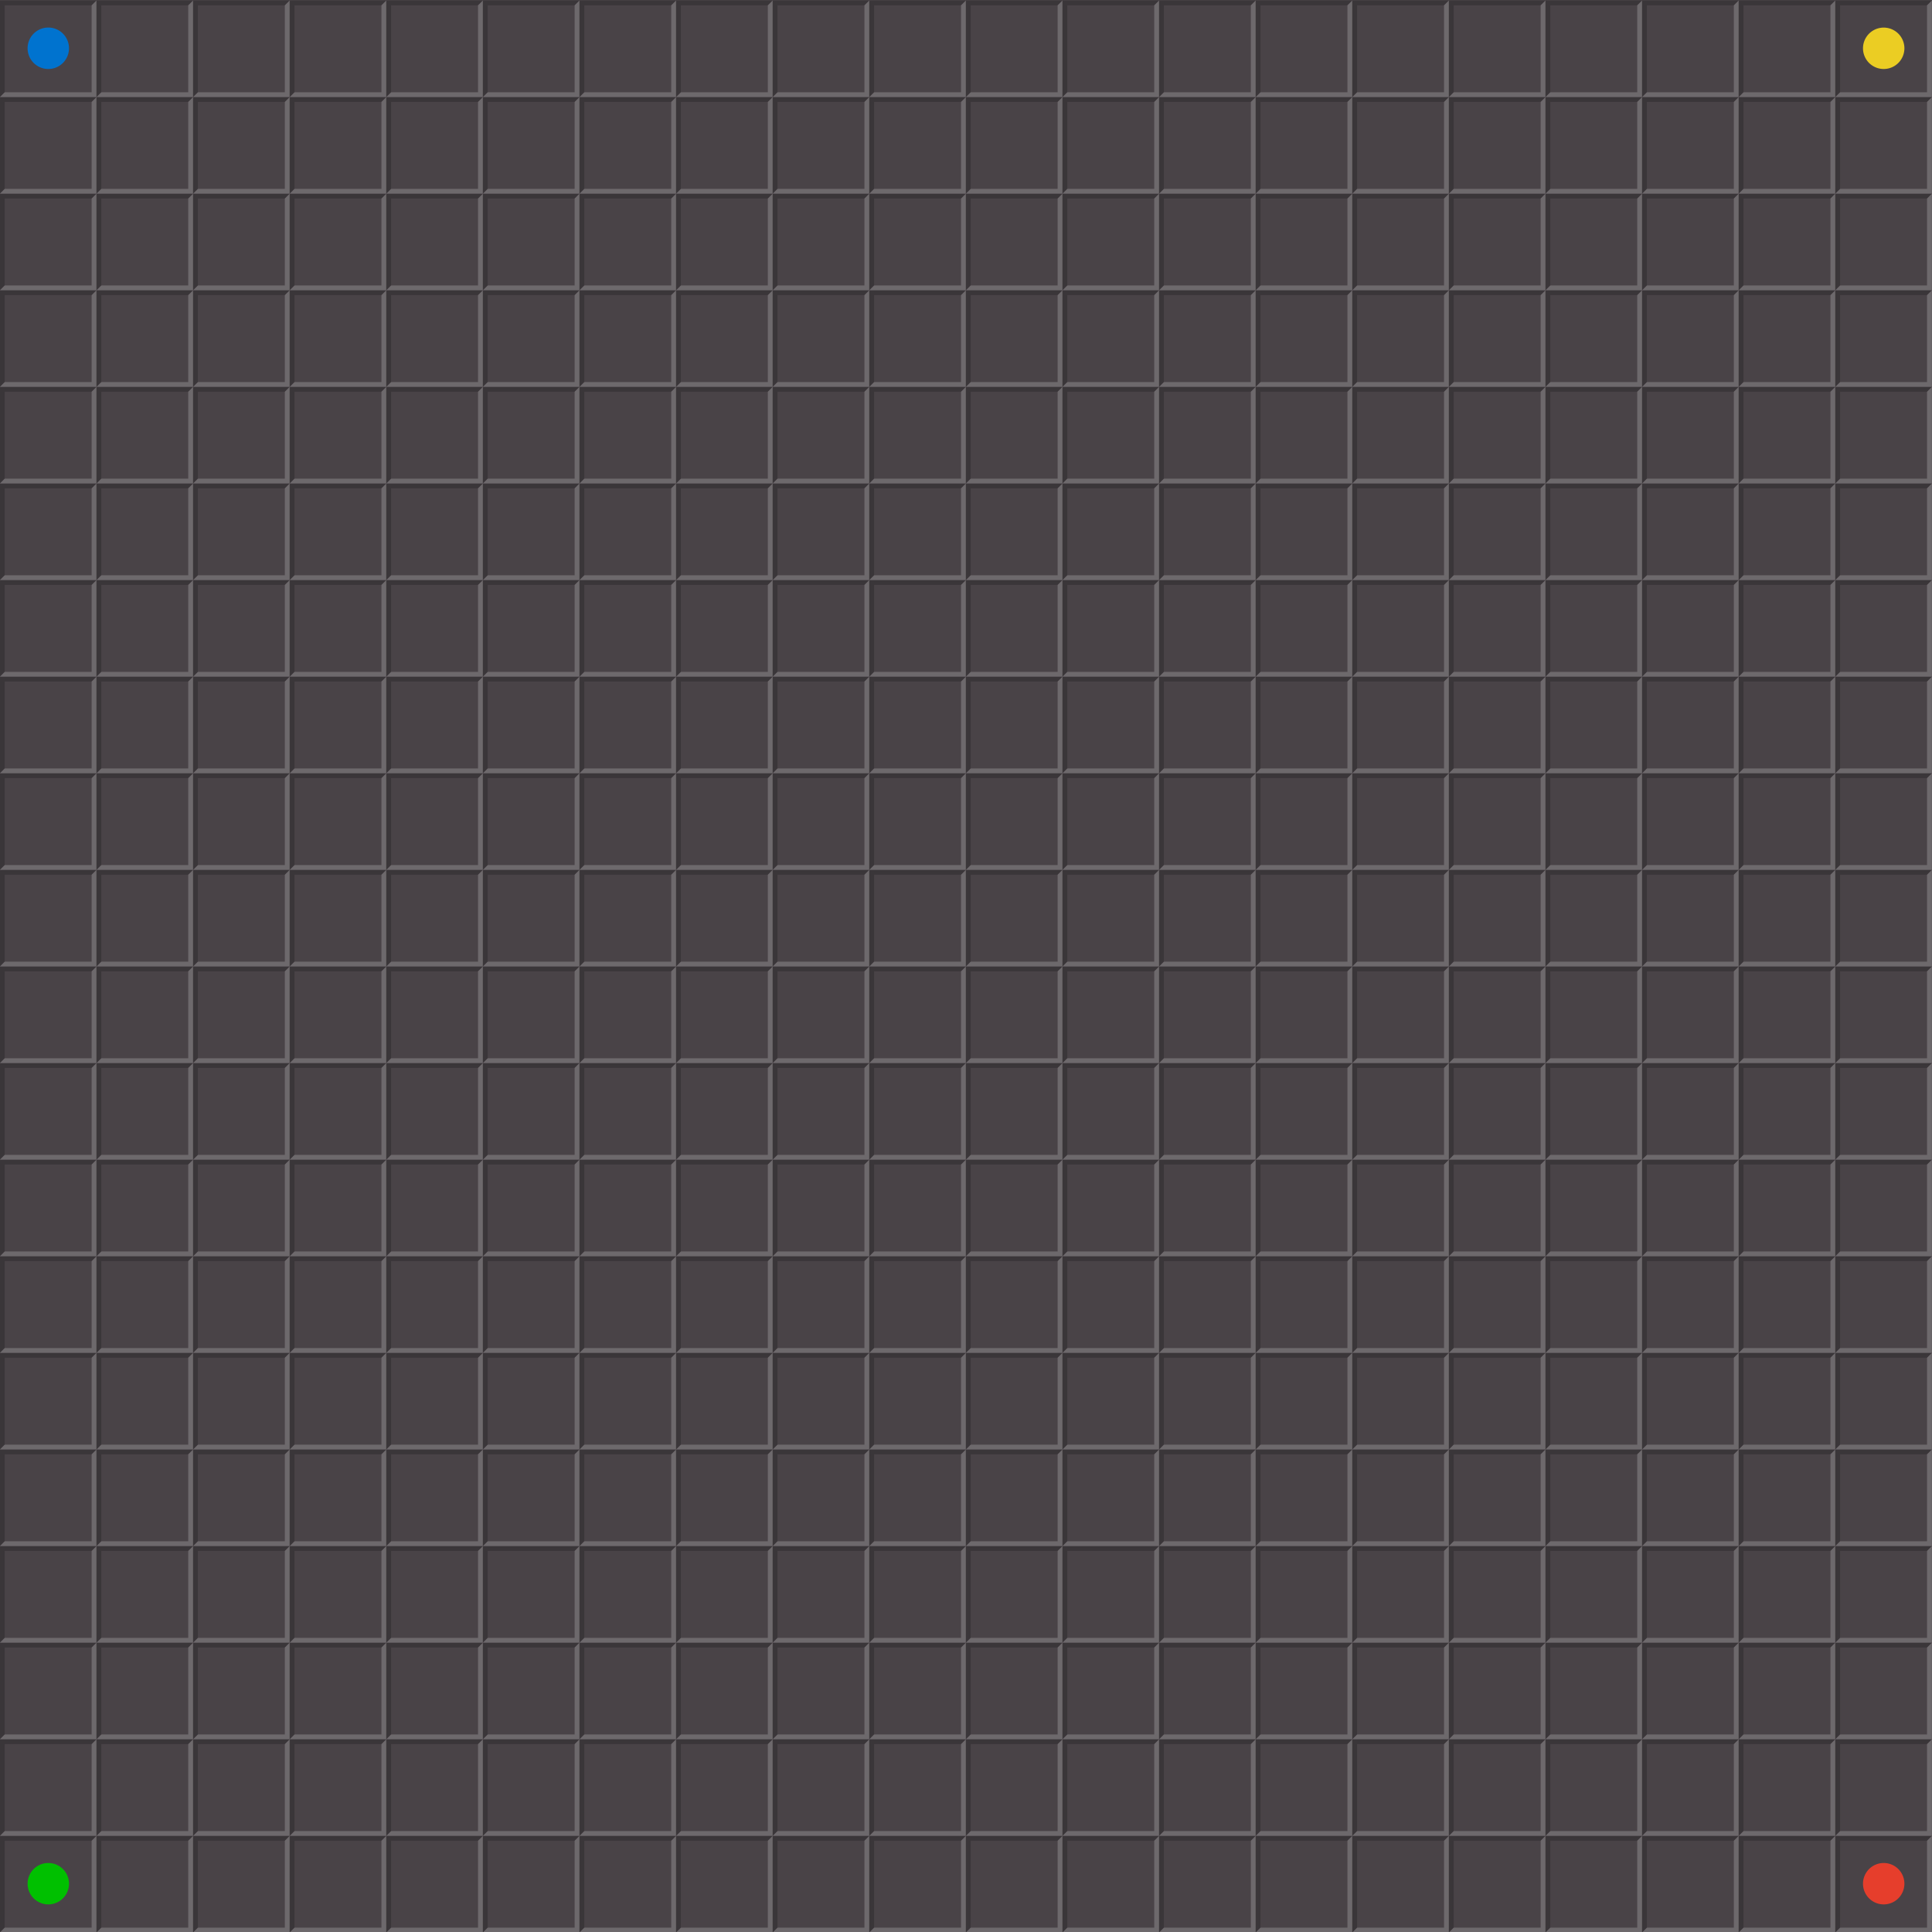 <?xml version="1.0" encoding="UTF-8" standalone="no"?>
<svg xmlns:rdf="http://www.w3.org/1999/02/22-rdf-syntax-ns#" xmlns="http://www.w3.org/2000/svg" height="280" width="280" version="1.1" xmlns:cc="http://creativecommons.org/ns#" xmlns:xlink="http://www.w3.org/1999/xlink" xmlns:dc="http://purl.org/dc/elements/1.1/">
<path d="m0 0h280v280h-280z" fill="#494347"/>
<g id="a" transform="matrix(.7 0 0 .7 60.11 -632.028)" fill-opacity=".2">
<path d="m-65.9 903h-20v20l1-1v-18h18z"/>
<path d="m-65.9 903-1 1v18h-18l-1 1h20z" fill="#FFF"/>
</g>
<use xlink:href="#a" transform="translate(0,14)"/>
<use xlink:href="#a" transform="translate(0,28)"/>
<use xlink:href="#a" transform="translate(0,42)"/>
<use xlink:href="#a" transform="translate(0,56)"/>
<use xlink:href="#a" transform="translate(0,70)"/>
<use xlink:href="#a" transform="translate(0,84)"/>
<use xlink:href="#a" transform="translate(0,98)"/>
<use xlink:href="#a" transform="translate(0,112)"/>
<use xlink:href="#a" transform="translate(0,126)"/>
<use xlink:href="#a" transform="translate(0,140)"/>
<use xlink:href="#a" transform="translate(0,154)"/>
<use xlink:href="#a" transform="translate(0,168)"/>
<use xlink:href="#a" transform="translate(0,182)"/>
<use xlink:href="#a" transform="translate(0,196)"/>
<use xlink:href="#a" transform="translate(0,210)"/>
<use xlink:href="#a" transform="translate(0,224)"/>
<use xlink:href="#a" transform="translate(0,238)"/>
<use xlink:href="#a" transform="translate(0,252)"/>
<use xlink:href="#a" transform="translate(0,266)"/>
<use xlink:href="#a" transform="translate(14)"/>
<use xlink:href="#a" transform="translate(14,14)"/>
<use xlink:href="#a" transform="translate(14,28)"/>
<use xlink:href="#a" transform="translate(14,42)"/>
<use xlink:href="#a" transform="translate(14,56)"/>
<use xlink:href="#a" transform="translate(14,70)"/>
<use xlink:href="#a" transform="translate(14,84)"/>
<use xlink:href="#a" transform="translate(14,98)"/>
<use xlink:href="#a" transform="translate(14,112)"/>
<use xlink:href="#a" transform="translate(14,126)"/>
<use xlink:href="#a" transform="translate(14,140)"/>
<use xlink:href="#a" transform="translate(14,154)"/>
<use xlink:href="#a" transform="translate(14,168)"/>
<use xlink:href="#a" transform="translate(14,182)"/>
<use xlink:href="#a" transform="translate(14,196)"/>
<use xlink:href="#a" transform="translate(14,210)"/>
<use xlink:href="#a" transform="translate(14,224)"/>
<use xlink:href="#a" transform="translate(14,238)"/>
<use xlink:href="#a" transform="translate(14,252)"/>
<use xlink:href="#a" transform="translate(14,266)"/>
<use xlink:href="#a" transform="translate(28)"/>
<use xlink:href="#a" transform="translate(28,14)"/>
<use xlink:href="#a" transform="translate(28,28)"/>
<use xlink:href="#a" transform="translate(28,42)"/>
<use xlink:href="#a" transform="translate(28,56)"/>
<use xlink:href="#a" transform="translate(28,70)"/>
<use xlink:href="#a" transform="translate(28,84)"/>
<use xlink:href="#a" transform="translate(28,98)"/>
<use xlink:href="#a" transform="translate(28,112)"/>
<use xlink:href="#a" transform="translate(28,126)"/>
<use xlink:href="#a" transform="translate(28,140)"/>
<use xlink:href="#a" transform="translate(28,154)"/>
<use xlink:href="#a" transform="translate(28,168)"/>
<use xlink:href="#a" transform="translate(28,182)"/>
<use xlink:href="#a" transform="translate(28,196)"/>
<use xlink:href="#a" transform="translate(28,210)"/>
<use xlink:href="#a" transform="translate(28,224)"/>
<use xlink:href="#a" transform="translate(28,238)"/>
<use xlink:href="#a" transform="translate(28,252)"/>
<use xlink:href="#a" transform="translate(28,266)"/>
<use xlink:href="#a" transform="translate(42)"/>
<use xlink:href="#a" transform="translate(42,14)"/>
<use xlink:href="#a" transform="translate(42,28)"/>
<use xlink:href="#a" transform="translate(42,42)"/>
<use xlink:href="#a" transform="translate(42,56)"/>
<use xlink:href="#a" transform="translate(42,70)"/>
<use xlink:href="#a" transform="translate(42,84)"/>
<use xlink:href="#a" transform="translate(42,98)"/>
<use xlink:href="#a" transform="translate(42,112)"/>
<use xlink:href="#a" transform="translate(42,126)"/>
<use xlink:href="#a" transform="translate(42,140)"/>
<use xlink:href="#a" transform="translate(42,154)"/>
<use xlink:href="#a" transform="translate(42,168)"/>
<use xlink:href="#a" transform="translate(42,182)"/>
<use xlink:href="#a" transform="translate(42,196)"/>
<use xlink:href="#a" transform="translate(42,210)"/>
<use xlink:href="#a" transform="translate(42,224)"/>
<use xlink:href="#a" transform="translate(42,238)"/>
<use xlink:href="#a" transform="translate(42,252)"/>
<use xlink:href="#a" transform="translate(42,266)"/>
<use xlink:href="#a" transform="translate(56)"/>
<use xlink:href="#a" transform="translate(56,14)"/>
<use xlink:href="#a" transform="translate(56,28)"/>
<use xlink:href="#a" transform="translate(56,42)"/>
<use xlink:href="#a" transform="translate(56,56)"/>
<use xlink:href="#a" transform="translate(56,70)"/>
<use xlink:href="#a" transform="translate(56,84)"/>
<use xlink:href="#a" transform="translate(56,98)"/>
<use xlink:href="#a" transform="translate(56,112)"/>
<use xlink:href="#a" transform="translate(56,126)"/>
<use xlink:href="#a" transform="translate(56,140)"/>
<use xlink:href="#a" transform="translate(56,154)"/>
<use xlink:href="#a" transform="translate(56,168)"/>
<use xlink:href="#a" transform="translate(56,182)"/>
<use xlink:href="#a" transform="translate(56,196)"/>
<use xlink:href="#a" transform="translate(56,210)"/>
<use xlink:href="#a" transform="translate(56,224)"/>
<use xlink:href="#a" transform="translate(56,238)"/>
<use xlink:href="#a" transform="translate(56,252)"/>
<use xlink:href="#a" transform="translate(56,266)"/>
<use xlink:href="#a" transform="translate(70)"/>
<use xlink:href="#a" transform="translate(70,14)"/>
<use xlink:href="#a" transform="translate(70,28)"/>
<use xlink:href="#a" transform="translate(70,42)"/>
<use xlink:href="#a" transform="translate(70,56)"/>
<use xlink:href="#a" transform="translate(70,70)"/>
<use xlink:href="#a" transform="translate(70,84)"/>
<use xlink:href="#a" transform="translate(70,98)"/>
<use xlink:href="#a" transform="translate(70,112)"/>
<use xlink:href="#a" transform="translate(70,126)"/>
<use xlink:href="#a" transform="translate(70,140)"/>
<use xlink:href="#a" transform="translate(70,154)"/>
<use xlink:href="#a" transform="translate(70,168)"/>
<use xlink:href="#a" transform="translate(70,182)"/>
<use xlink:href="#a" transform="translate(70,196)"/>
<use xlink:href="#a" transform="translate(70,210)"/>
<use xlink:href="#a" transform="translate(70,224)"/>
<use xlink:href="#a" transform="translate(70,238)"/>
<use xlink:href="#a" transform="translate(70,252)"/>
<use xlink:href="#a" transform="translate(70,266)"/>
<use xlink:href="#a" transform="translate(84)"/>
<use xlink:href="#a" transform="translate(84,14)"/>
<use xlink:href="#a" transform="translate(84,28)"/>
<use xlink:href="#a" transform="translate(84,42)"/>
<use xlink:href="#a" transform="translate(84,56)"/>
<use xlink:href="#a" transform="translate(84,70)"/>
<use xlink:href="#a" transform="translate(84,84)"/>
<use xlink:href="#a" transform="translate(84,98)"/>
<use xlink:href="#a" transform="translate(84,112)"/>
<use xlink:href="#a" transform="translate(84,126)"/>
<use xlink:href="#a" transform="translate(84,140)"/>
<use xlink:href="#a" transform="translate(84,154)"/>
<use xlink:href="#a" transform="translate(84,168)"/>
<use xlink:href="#a" transform="translate(84,182)"/>
<use xlink:href="#a" transform="translate(84,196)"/>
<use xlink:href="#a" transform="translate(84,210)"/>
<use xlink:href="#a" transform="translate(84,224)"/>
<use xlink:href="#a" transform="translate(84,238)"/>
<use xlink:href="#a" transform="translate(84,252)"/>
<use xlink:href="#a" transform="translate(84,266)"/>
<use xlink:href="#a" transform="translate(98)"/>
<use xlink:href="#a" transform="translate(98,14)"/>
<use xlink:href="#a" transform="translate(98,28)"/>
<use xlink:href="#a" transform="translate(98,42)"/>
<use xlink:href="#a" transform="translate(98,56)"/>
<use xlink:href="#a" transform="translate(98,70)"/>
<use xlink:href="#a" transform="translate(98,84)"/>
<use xlink:href="#a" transform="translate(98,98)"/>
<use xlink:href="#a" transform="translate(98,112)"/>
<use xlink:href="#a" transform="translate(98,126)"/>
<use xlink:href="#a" transform="translate(98,140)"/>
<use xlink:href="#a" transform="translate(98,154)"/>
<use xlink:href="#a" transform="translate(98,168)"/>
<use xlink:href="#a" transform="translate(98,182)"/>
<use xlink:href="#a" transform="translate(98,196)"/>
<use xlink:href="#a" transform="translate(98,210)"/>
<use xlink:href="#a" transform="translate(98,224)"/>
<use xlink:href="#a" transform="translate(98,238)"/>
<use xlink:href="#a" transform="translate(98,252)"/>
<use xlink:href="#a" transform="translate(98,266)"/>
<use xlink:href="#a" transform="translate(112)"/>
<use xlink:href="#a" transform="translate(112,14)"/>
<use xlink:href="#a" transform="translate(112,28)"/>
<use xlink:href="#a" transform="translate(112,42)"/>
<use xlink:href="#a" transform="translate(112,56)"/>
<use xlink:href="#a" transform="translate(112,70)"/>
<use xlink:href="#a" transform="translate(112,84)"/>
<use xlink:href="#a" transform="translate(112,98)"/>
<use xlink:href="#a" transform="translate(112,112)"/>
<use xlink:href="#a" transform="translate(112,126)"/>
<use xlink:href="#a" transform="translate(112,140)"/>
<use xlink:href="#a" transform="translate(112,154)"/>
<use xlink:href="#a" transform="translate(112,168)"/>
<use xlink:href="#a" transform="translate(112,182)"/>
<use xlink:href="#a" transform="translate(112,196)"/>
<use xlink:href="#a" transform="translate(112,210)"/>
<use xlink:href="#a" transform="translate(112,224)"/>
<use xlink:href="#a" transform="translate(112,238)"/>
<use xlink:href="#a" transform="translate(112,252)"/>
<use xlink:href="#a" transform="translate(112,266)"/>
<use xlink:href="#a" transform="translate(126)"/>
<use xlink:href="#a" transform="translate(126,14)"/>
<use xlink:href="#a" transform="translate(126,28)"/>
<use xlink:href="#a" transform="translate(126,42)"/>
<use xlink:href="#a" transform="translate(126,56)"/>
<use xlink:href="#a" transform="translate(126,70)"/>
<use xlink:href="#a" transform="translate(126,84)"/>
<use xlink:href="#a" transform="translate(126,98)"/>
<use xlink:href="#a" transform="translate(126,112)"/>
<use xlink:href="#a" transform="translate(126,126)"/>
<use xlink:href="#a" transform="translate(126,140)"/>
<use xlink:href="#a" transform="translate(126,154)"/>
<use xlink:href="#a" transform="translate(126,168)"/>
<use xlink:href="#a" transform="translate(126,182)"/>
<use xlink:href="#a" transform="translate(126,196)"/>
<use xlink:href="#a" transform="translate(126,210)"/>
<use xlink:href="#a" transform="translate(126,224)"/>
<use xlink:href="#a" transform="translate(126,238)"/>
<use xlink:href="#a" transform="translate(126,252)"/>
<use xlink:href="#a" transform="translate(126,266)"/>
<use xlink:href="#a" transform="translate(140)"/>
<use xlink:href="#a" transform="translate(140,14)"/>
<use xlink:href="#a" transform="translate(140,28)"/>
<use xlink:href="#a" transform="translate(140,42)"/>
<use xlink:href="#a" transform="translate(140,56)"/>
<use xlink:href="#a" transform="translate(140,70)"/>
<use xlink:href="#a" transform="translate(140,84)"/>
<use xlink:href="#a" transform="translate(140,98)"/>
<use xlink:href="#a" transform="translate(140,112)"/>
<use xlink:href="#a" transform="translate(140,126)"/>
<use xlink:href="#a" transform="translate(140,140)"/>
<use xlink:href="#a" transform="translate(140,154)"/>
<use xlink:href="#a" transform="translate(140,168)"/>
<use xlink:href="#a" transform="translate(140,182)"/>
<use xlink:href="#a" transform="translate(140,196)"/>
<use xlink:href="#a" transform="translate(140,210)"/>
<use xlink:href="#a" transform="translate(140,224)"/>
<use xlink:href="#a" transform="translate(140,238)"/>
<use xlink:href="#a" transform="translate(140,252)"/>
<use xlink:href="#a" transform="translate(140,266)"/>
<use xlink:href="#a" transform="translate(154)"/>
<use xlink:href="#a" transform="translate(154,14)"/>
<use xlink:href="#a" transform="translate(154,28)"/>
<use xlink:href="#a" transform="translate(154,42)"/>
<use xlink:href="#a" transform="translate(154,56)"/>
<use xlink:href="#a" transform="translate(154,70)"/>
<use xlink:href="#a" transform="translate(154,84)"/>
<use xlink:href="#a" transform="translate(154,98)"/>
<use xlink:href="#a" transform="translate(154,112)"/>
<use xlink:href="#a" transform="translate(154,126)"/>
<use xlink:href="#a" transform="translate(154,140)"/>
<use xlink:href="#a" transform="translate(154,154)"/>
<use xlink:href="#a" transform="translate(154,168)"/>
<use xlink:href="#a" transform="translate(154,182)"/>
<use xlink:href="#a" transform="translate(154,196)"/>
<use xlink:href="#a" transform="translate(154,210)"/>
<use xlink:href="#a" transform="translate(154,224)"/>
<use xlink:href="#a" transform="translate(154,238)"/>
<use xlink:href="#a" transform="translate(154,252)"/>
<use xlink:href="#a" transform="translate(154,266)"/>
<use xlink:href="#a" transform="translate(168)"/>
<use xlink:href="#a" transform="translate(168,14)"/>
<use xlink:href="#a" transform="translate(168,28)"/>
<use xlink:href="#a" transform="translate(168,42)"/>
<use xlink:href="#a" transform="translate(168,56)"/>
<use xlink:href="#a" transform="translate(168,70)"/>
<use xlink:href="#a" transform="translate(168,84)"/>
<use xlink:href="#a" transform="translate(168,98)"/>
<use xlink:href="#a" transform="translate(168,112)"/>
<use xlink:href="#a" transform="translate(168,126)"/>
<use xlink:href="#a" transform="translate(168,140)"/>
<use xlink:href="#a" transform="translate(168,154)"/>
<use xlink:href="#a" transform="translate(168,168)"/>
<use xlink:href="#a" transform="translate(168,182)"/>
<use xlink:href="#a" transform="translate(168,196)"/>
<use xlink:href="#a" transform="translate(168,210)"/>
<use xlink:href="#a" transform="translate(168,224)"/>
<use xlink:href="#a" transform="translate(168,238)"/>
<use xlink:href="#a" transform="translate(168,252)"/>
<use xlink:href="#a" transform="translate(168,266)"/>
<use xlink:href="#a" transform="translate(182)"/>
<use xlink:href="#a" transform="translate(182,14)"/>
<use xlink:href="#a" transform="translate(182,28)"/>
<use xlink:href="#a" transform="translate(182,42)"/>
<use xlink:href="#a" transform="translate(182,56)"/>
<use xlink:href="#a" transform="translate(182,70)"/>
<use xlink:href="#a" transform="translate(182,84)"/>
<use xlink:href="#a" transform="translate(182,98)"/>
<use xlink:href="#a" transform="translate(182,112)"/>
<use xlink:href="#a" transform="translate(182,126)"/>
<use xlink:href="#a" transform="translate(182,140)"/>
<use xlink:href="#a" transform="translate(182,154)"/>
<use xlink:href="#a" transform="translate(182,168)"/>
<use xlink:href="#a" transform="translate(182,182)"/>
<use xlink:href="#a" transform="translate(182,196)"/>
<use xlink:href="#a" transform="translate(182,210)"/>
<use xlink:href="#a" transform="translate(182,224)"/>
<use xlink:href="#a" transform="translate(182,238)"/>
<use xlink:href="#a" transform="translate(182,252)"/>
<use xlink:href="#a" transform="translate(182,266)"/>
<use xlink:href="#a" transform="translate(196)"/>
<use xlink:href="#a" transform="translate(196,14)"/>
<use xlink:href="#a" transform="translate(196,28)"/>
<use xlink:href="#a" transform="translate(196,42)"/>
<use xlink:href="#a" transform="translate(196,56)"/>
<use xlink:href="#a" transform="translate(196,70)"/>
<use xlink:href="#a" transform="translate(196,84)"/>
<use xlink:href="#a" transform="translate(196,98)"/>
<use xlink:href="#a" transform="translate(196,112)"/>
<use xlink:href="#a" transform="translate(196,126)"/>
<use xlink:href="#a" transform="translate(196,140)"/>
<use xlink:href="#a" transform="translate(196,154)"/>
<use xlink:href="#a" transform="translate(196,168)"/>
<use xlink:href="#a" transform="translate(196,182)"/>
<use xlink:href="#a" transform="translate(196,196)"/>
<use xlink:href="#a" transform="translate(196,210)"/>
<use xlink:href="#a" transform="translate(196,224)"/>
<use xlink:href="#a" transform="translate(196,238)"/>
<use xlink:href="#a" transform="translate(196,252)"/>
<use xlink:href="#a" transform="translate(196,266)"/>
<use xlink:href="#a" transform="translate(210)"/>
<use xlink:href="#a" transform="translate(210,14)"/>
<use xlink:href="#a" transform="translate(210,28)"/>
<use xlink:href="#a" transform="translate(210,42)"/>
<use xlink:href="#a" transform="translate(210,56)"/>
<use xlink:href="#a" transform="translate(210,70)"/>
<use xlink:href="#a" transform="translate(210,84)"/>
<use xlink:href="#a" transform="translate(210,98)"/>
<use xlink:href="#a" transform="translate(210,112)"/>
<use xlink:href="#a" transform="translate(210,126)"/>
<use xlink:href="#a" transform="translate(210,140)"/>
<use xlink:href="#a" transform="translate(210,154)"/>
<use xlink:href="#a" transform="translate(210,168)"/>
<use xlink:href="#a" transform="translate(210,182)"/>
<use xlink:href="#a" transform="translate(210,196)"/>
<use xlink:href="#a" transform="translate(210,210)"/>
<use xlink:href="#a" transform="translate(210,224)"/>
<use xlink:href="#a" transform="translate(210,238)"/>
<use xlink:href="#a" transform="translate(210,252)"/>
<use xlink:href="#a" transform="translate(210,266)"/>
<use xlink:href="#a" transform="translate(224)"/>
<use xlink:href="#a" transform="translate(224,14)"/>
<use xlink:href="#a" transform="translate(224,28)"/>
<use xlink:href="#a" transform="translate(224,42)"/>
<use xlink:href="#a" transform="translate(224,56)"/>
<use xlink:href="#a" transform="translate(224,70)"/>
<use xlink:href="#a" transform="translate(224,84)"/>
<use xlink:href="#a" transform="translate(224,98)"/>
<use xlink:href="#a" transform="translate(224,112)"/>
<use xlink:href="#a" transform="translate(224,126)"/>
<use xlink:href="#a" transform="translate(224,140)"/>
<use xlink:href="#a" transform="translate(224,154)"/>
<use xlink:href="#a" transform="translate(224,168)"/>
<use xlink:href="#a" transform="translate(224,182)"/>
<use xlink:href="#a" transform="translate(224,196)"/>
<use xlink:href="#a" transform="translate(224,210)"/>
<use xlink:href="#a" transform="translate(224,224)"/>
<use xlink:href="#a" transform="translate(224,238)"/>
<use xlink:href="#a" transform="translate(224,252)"/>
<use xlink:href="#a" transform="translate(224,266)"/>
<use xlink:href="#a" transform="translate(238)"/>
<use xlink:href="#a" transform="translate(238,14)"/>
<use xlink:href="#a" transform="translate(238,28)"/>
<use xlink:href="#a" transform="translate(238,42)"/>
<use xlink:href="#a" transform="translate(238,56)"/>
<use xlink:href="#a" transform="translate(238,70)"/>
<use xlink:href="#a" transform="translate(238,84)"/>
<use xlink:href="#a" transform="translate(238,98)"/>
<use xlink:href="#a" transform="translate(238,112)"/>
<use xlink:href="#a" transform="translate(238,126)"/>
<use xlink:href="#a" transform="translate(238,140)"/>
<use xlink:href="#a" transform="translate(238,154)"/>
<use xlink:href="#a" transform="translate(238,168)"/>
<use xlink:href="#a" transform="translate(238,182)"/>
<use xlink:href="#a" transform="translate(238,196)"/>
<use xlink:href="#a" transform="translate(238,210)"/>
<use xlink:href="#a" transform="translate(238,224)"/>
<use xlink:href="#a" transform="translate(238,238)"/>
<use xlink:href="#a" transform="translate(238,252)"/>
<use xlink:href="#a" transform="translate(238,266)"/>
<use xlink:href="#a" transform="translate(252)"/>
<use xlink:href="#a" transform="translate(252,14)"/>
<use xlink:href="#a" transform="translate(252,28)"/>
<use xlink:href="#a" transform="translate(252,42)"/>
<use xlink:href="#a" transform="translate(252,56)"/>
<use xlink:href="#a" transform="translate(252,70)"/>
<use xlink:href="#a" transform="translate(252,84)"/>
<use xlink:href="#a" transform="translate(252,98)"/>
<use xlink:href="#a" transform="translate(252,112)"/>
<use xlink:href="#a" transform="translate(252,126)"/>
<use xlink:href="#a" transform="translate(252,140)"/>
<use xlink:href="#a" transform="translate(252,154)"/>
<use xlink:href="#a" transform="translate(252,168)"/>
<use xlink:href="#a" transform="translate(252,182)"/>
<use xlink:href="#a" transform="translate(252,196)"/>
<use xlink:href="#a" transform="translate(252,210)"/>
<use xlink:href="#a" transform="translate(252,224)"/>
<use xlink:href="#a" transform="translate(252,238)"/>
<use xlink:href="#a" transform="translate(252,252)"/>
<use xlink:href="#a" transform="translate(252,266)"/>
<use xlink:href="#a" transform="translate(266)"/>
<use xlink:href="#a" transform="translate(266,14)"/>
<use xlink:href="#a" transform="translate(266,28)"/>
<use xlink:href="#a" transform="translate(266,42)"/>
<use xlink:href="#a" transform="translate(266,56)"/>
<use xlink:href="#a" transform="translate(266,70)"/>
<use xlink:href="#a" transform="translate(266,84)"/>
<use xlink:href="#a" transform="translate(266,98)"/>
<use xlink:href="#a" transform="translate(266,112)"/>
<use xlink:href="#a" transform="translate(266,126)"/>
<use xlink:href="#a" transform="translate(266,140)"/>
<use xlink:href="#a" transform="translate(266,154)"/>
<use xlink:href="#a" transform="translate(266,168)"/>
<use xlink:href="#a" transform="translate(266,182)"/>
<use xlink:href="#a" transform="translate(266,196)"/>
<use xlink:href="#a" transform="translate(266,210)"/>
<use xlink:href="#a" transform="translate(266,224)"/>
<use xlink:href="#a" transform="translate(266,238)"/>
<use xlink:href="#a" transform="translate(266,252)"/>
<use xlink:href="#a" transform="translate(266,266)"/>
<g fill-rule="evenodd">
<path fill="#00c000" d="m10 273a3 3 0 0 1 -6 0 3 3 0 1 1 6 0z"/>
<path fill="#0073cf" d="m6.78 4a3 3 0 0 0 -2.78 3 3 3 0 0 0 6 0 3 3 0 0 0 -3.22 -3z"/>
<path fill="#ebcd23" d="m276 7a3 3 0 0 1 -6 0 3 3 0 1 1 6 0z"/>
<path fill="#e63e2c" d="m276 273a3 3 0 0 1 -6 0 3 3 0 1 1 6 0z"/>
</g>
</svg>

